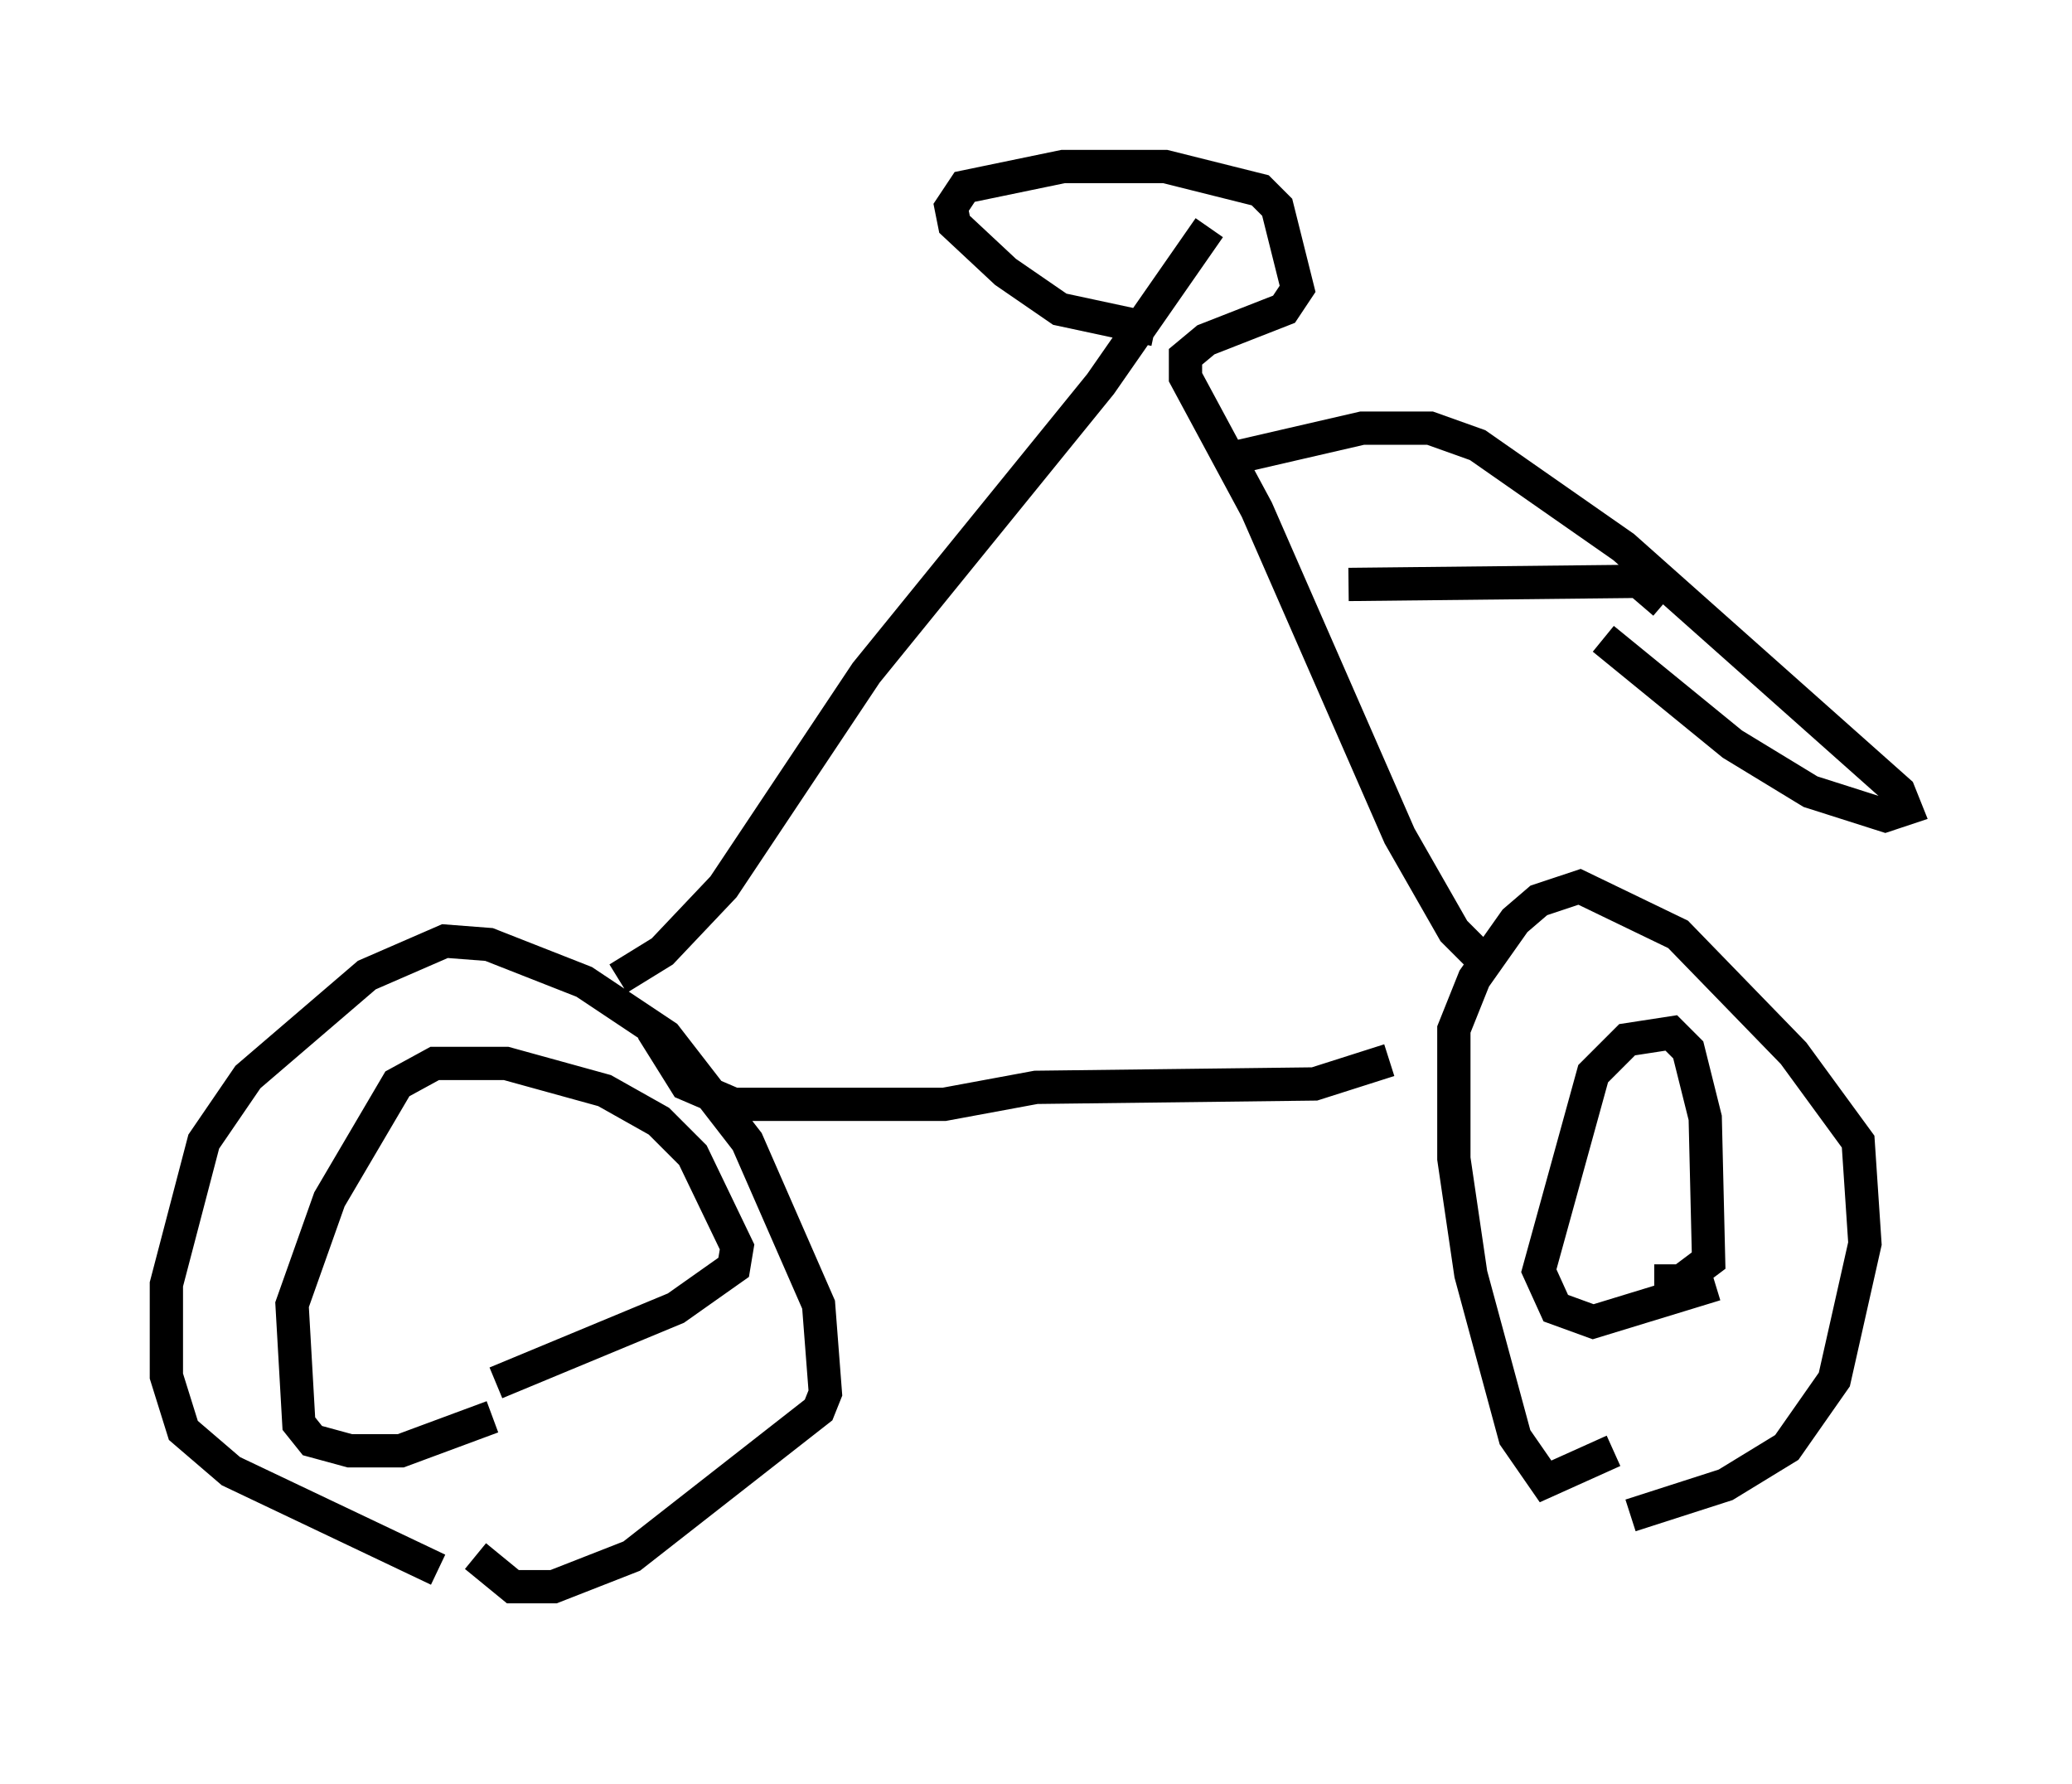 <?xml version="1.0" encoding="utf-8" ?>
<svg baseProfile="full" height="53.59" version="1.1" width="62.267" xmlns="http://www.w3.org/2000/svg" xmlns:ev="http://www.w3.org/2001/xml-events" xmlns:xlink="http://www.w3.org/1999/xlink"><defs /><rect fill="white" height="53.59" width="62.267" x="0" y="0" /><path d="M17.454, 48.59 m-4.288, -1.429 l-6.227, -2.96 -1.429, -1.225 l-0.51, -1.633 0.0, -2.756 l1.123, -4.288 1.327, -1.94 l3.573, -3.063 2.348, -1.021 l1.327, 0.102 2.858, 1.123 l2.45, 1.633 2.45, 3.165 l2.144, 4.9 0.204, 2.654 l-0.204, 0.51 -5.615, 4.39 l-2.348, 0.919 -1.225, 0.0 l-1.123, -0.919 m0.51, -4.185 l-2.756, 1.021 -1.531, 0.0 l-1.123, -0.306 -0.408, -0.51 l-0.204, -3.573 1.123, -3.165 l2.042, -3.471 1.123, -0.613 l2.144, 0.0 2.96, 0.817 l1.633, 0.919 1.021, 1.021 l1.327, 2.756 -0.102, 0.613 l-1.735, 1.225 -5.41, 2.246 m33.586, 2.042 l-2.042, 0.919 -0.919, -1.327 l-1.327, -4.9 -0.51, -3.471 l0.0, -3.879 0.613, -1.531 l1.225, -1.735 0.715, -0.613 l1.225, -0.408 2.96, 1.429 l3.471, 3.573 1.94, 2.654 l0.204, 3.063 -0.919, 4.083 l-1.429, 2.042 -1.838, 1.123 l-2.858, 0.919 m2.552, -6.942 l-3.675, 1.123 -1.123, -0.408 l-0.51, -1.123 1.633, -5.921 l1.021, -1.021 1.327, -0.204 l0.51, 0.51 0.51, 2.042 l0.102, 4.288 -0.817, 0.613 l-0.817, 0.0 m-7.963, -6.635 l-2.246, 0.715 -8.371, 0.102 l-2.756, 0.51 -6.329, 0.0 l-1.429, -0.613 -1.021, -1.633 m-1.021, -1.531 l1.327, -0.817 1.838, -1.94 l4.288, -6.431 7.044, -8.677 l3.267, -4.696 m8.065, 21.846 l-0.715, -0.715 -1.633, -2.858 l-4.288, -9.8 -2.144, -3.981 l0.0, -0.613 0.613, -0.51 l2.348, -0.919 0.408, -0.613 l-0.613, -2.45 -0.51, -0.51 l-2.858, -0.715 -3.063, 0.0 l-2.96, 0.613 -0.408, 0.613 l0.102, 0.51 1.531, 1.429 l1.633, 1.123 2.858, 0.613 m5.819, 7.656 l9.392, -0.102 m0.0, 0.0 l-0.613, 0.715 m-12.352, -4.39 l3.981, -0.919 2.042, 0.0 l1.429, 0.51 4.39, 3.063 l8.269, 7.35 0.204, 0.51 l-0.613, 0.204 -2.246, -0.715 l-2.348, -1.429 -3.879, -3.165 " fill="none" stroke="black" stroke-width="1" /></svg>